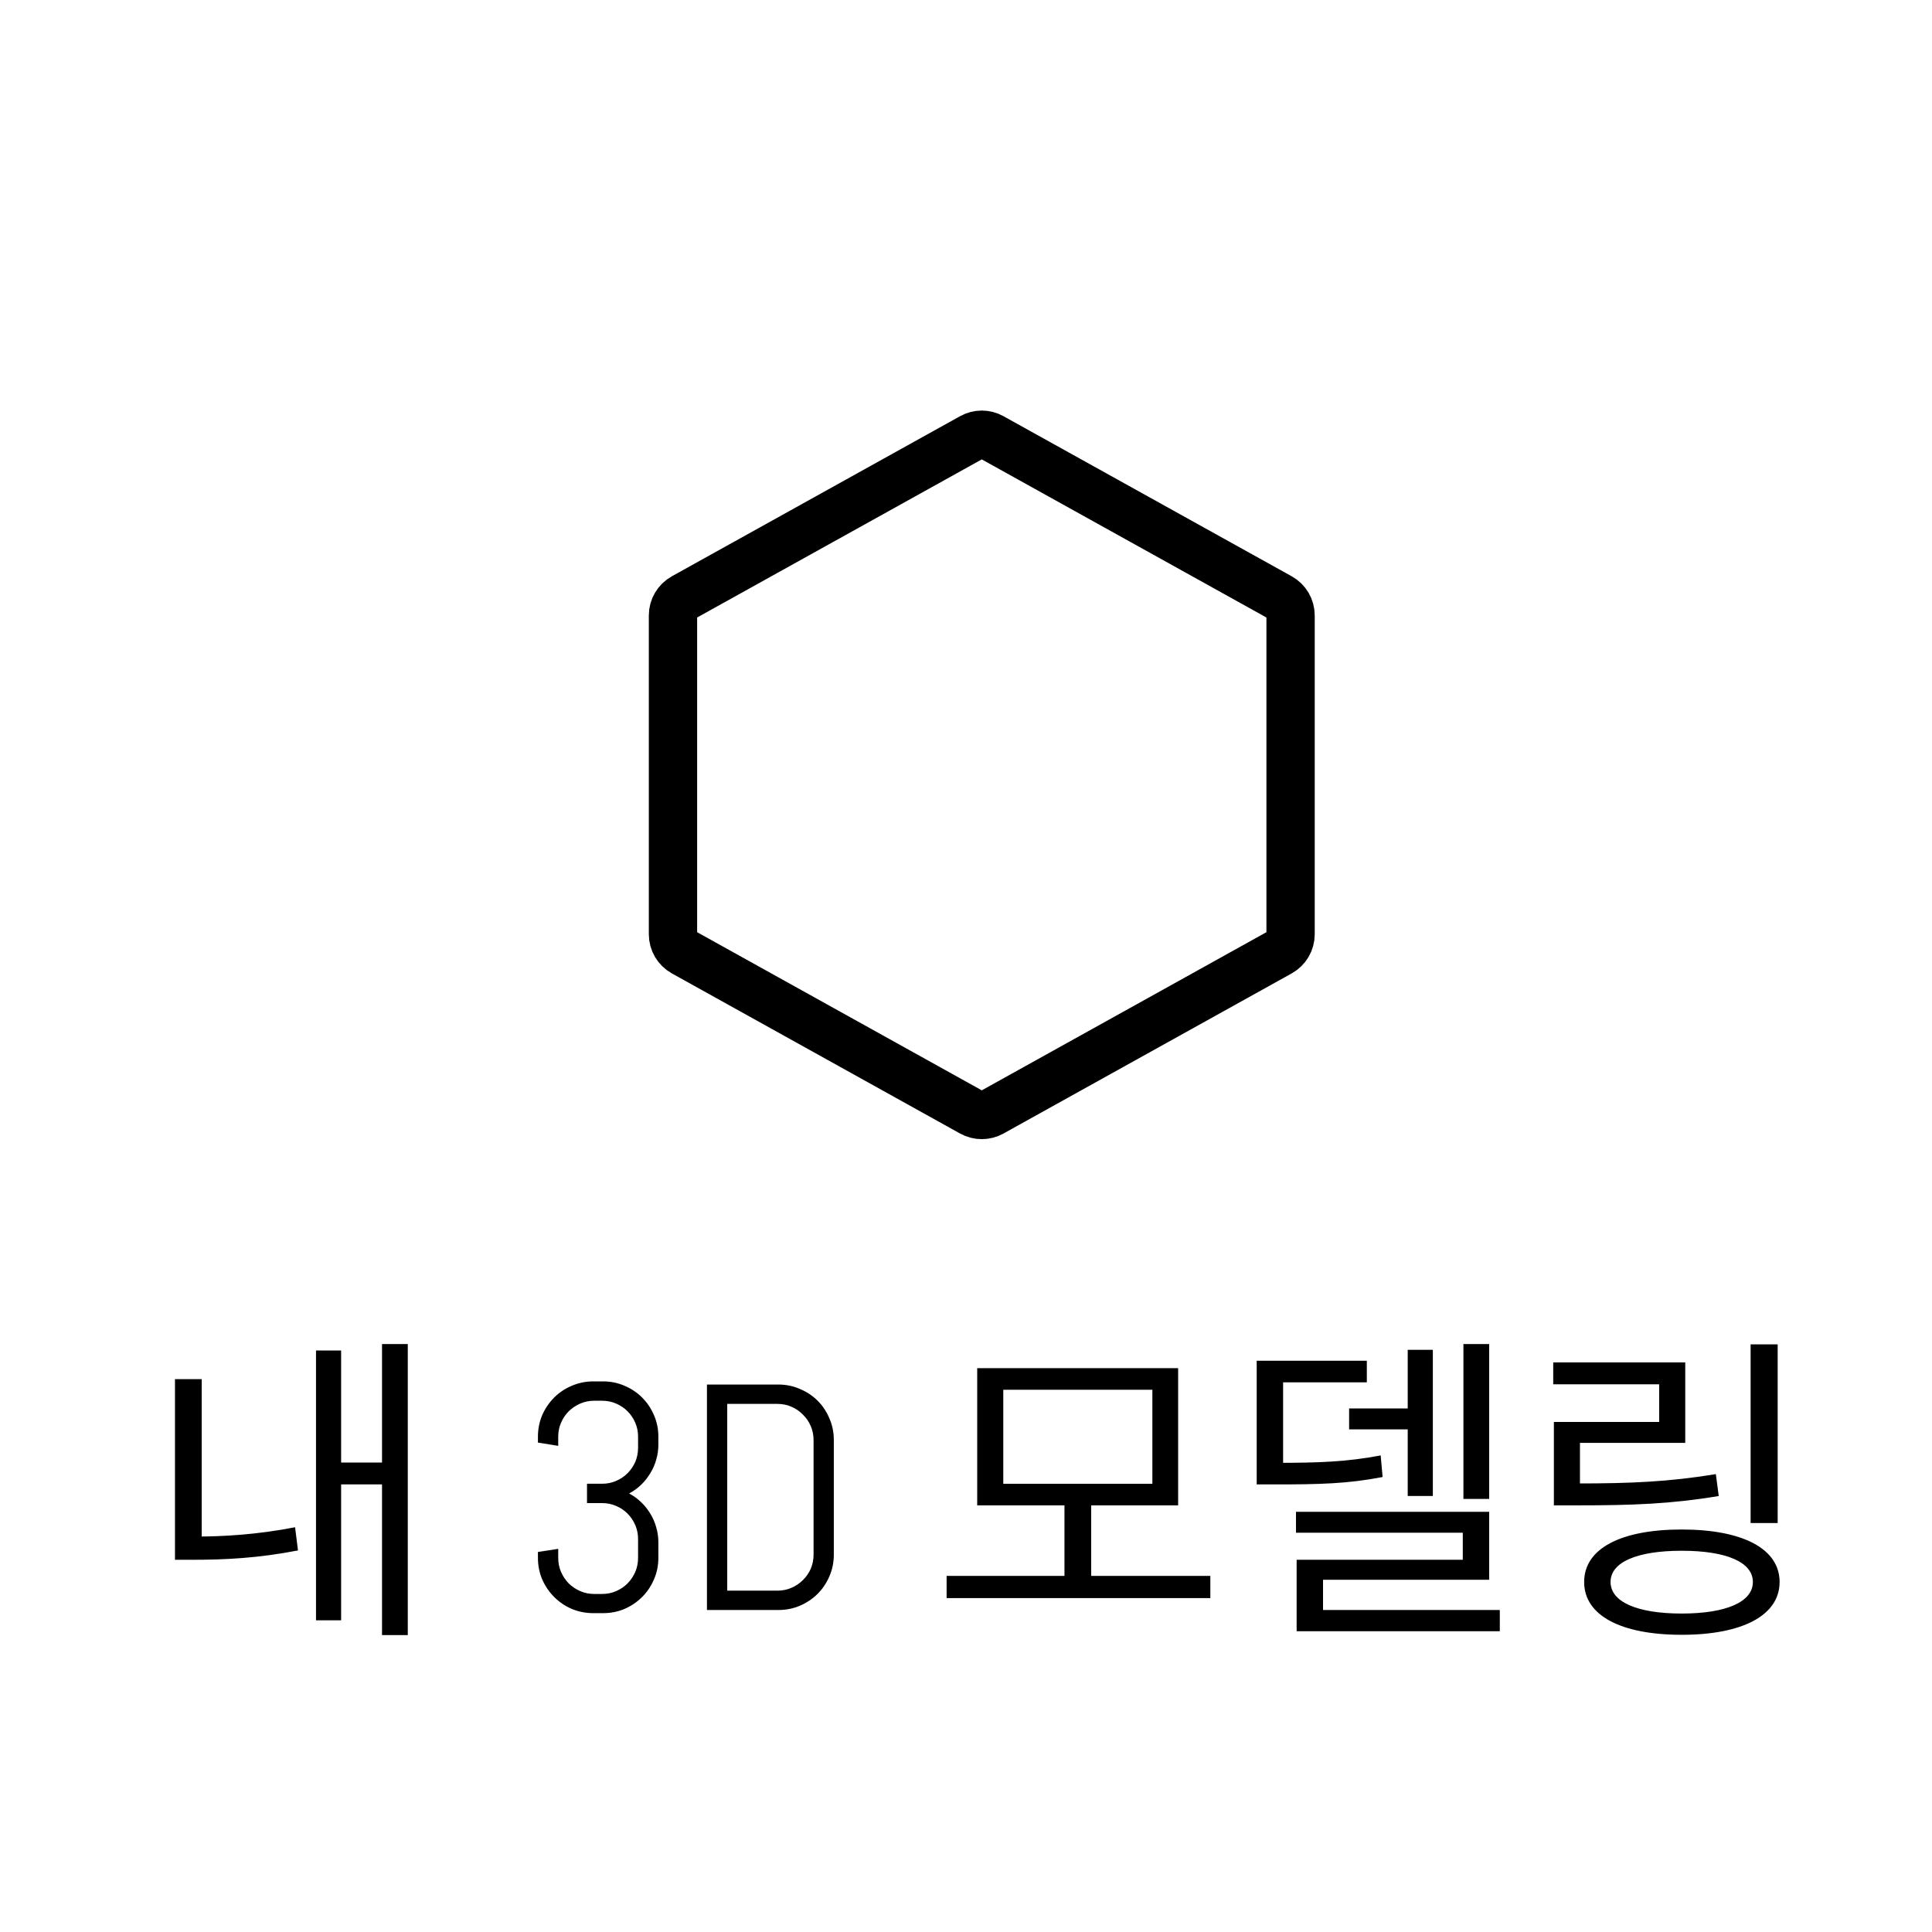 <svg width="60" height="60" viewBox="0 0 60 60" fill="none" xmlns="http://www.w3.org/2000/svg">
<path d="M40.08 19.112V29.015C40.08 29.247 39.954 29.461 39.751 29.574L30.8 34.547C30.608 34.654 30.373 34.654 30.18 34.547L21.229 29.574C21.026 29.461 20.9 29.247 20.9 29.015L20.9 19.112C20.9 18.88 21.026 18.666 21.229 18.553L30.18 13.581C30.373 13.473 30.608 13.473 30.8 13.581L39.751 18.553C39.954 18.666 40.08 18.88 40.08 19.112Z" stroke="black" stroke-width="1.5" stroke-linecap="round" stroke-linejoin="round"/>
<path d="M11.864 41.74H12.664V50.78H11.864V41.74ZM10.344 45.42H12.084V46.1H10.344V45.42ZM9.814 41.94H10.594V50.32H9.814V41.94ZM5.434 42.83H6.264V48.05H5.434V42.83ZM5.434 47.72H6.014C6.944 47.72 7.984 47.66 9.164 47.43L9.254 48.15C8.024 48.39 6.984 48.44 6.014 48.44H5.434V47.72ZM20.446 48.379C20.446 48.617 20.401 48.84 20.31 49.048C20.222 49.256 20.1 49.438 19.943 49.595C19.787 49.751 19.605 49.875 19.396 49.966C19.188 50.054 18.965 50.098 18.727 50.098H18.43C18.192 50.098 17.967 50.054 17.756 49.966C17.547 49.875 17.365 49.751 17.209 49.595C17.053 49.438 16.929 49.256 16.838 49.048C16.75 48.84 16.706 48.617 16.706 48.379V48.198L17.336 48.101V48.379C17.336 48.535 17.365 48.682 17.424 48.818C17.482 48.952 17.562 49.071 17.663 49.175C17.767 49.276 17.886 49.355 18.02 49.414C18.156 49.473 18.303 49.502 18.459 49.502H18.698C18.855 49.502 18.999 49.473 19.133 49.414C19.27 49.355 19.388 49.276 19.489 49.175C19.59 49.071 19.67 48.952 19.729 48.818C19.787 48.682 19.816 48.535 19.816 48.379V47.798C19.816 47.642 19.787 47.497 19.729 47.363C19.67 47.227 19.59 47.108 19.489 47.007C19.388 46.906 19.27 46.826 19.133 46.768C18.999 46.709 18.855 46.68 18.698 46.68H18.23V46.079H18.698C18.855 46.079 18.999 46.05 19.133 45.991C19.27 45.933 19.388 45.853 19.489 45.752C19.59 45.651 19.67 45.534 19.729 45.4C19.787 45.264 19.816 45.117 19.816 44.961V44.619C19.816 44.463 19.787 44.318 19.729 44.185C19.67 44.048 19.59 43.929 19.489 43.828C19.388 43.727 19.27 43.648 19.133 43.589C18.999 43.53 18.855 43.501 18.698 43.501H18.459C18.303 43.501 18.156 43.53 18.02 43.589C17.886 43.648 17.767 43.727 17.663 43.828C17.562 43.929 17.482 44.048 17.424 44.185C17.365 44.318 17.336 44.463 17.336 44.619V44.902L16.706 44.8V44.619C16.706 44.382 16.75 44.158 16.838 43.95C16.929 43.742 17.053 43.56 17.209 43.403C17.365 43.247 17.547 43.125 17.756 43.037C17.967 42.946 18.192 42.9 18.43 42.9H18.727C18.965 42.9 19.188 42.946 19.396 43.037C19.605 43.125 19.787 43.247 19.943 43.403C20.1 43.56 20.222 43.742 20.31 43.95C20.401 44.158 20.446 44.382 20.446 44.619V44.858C20.446 45.024 20.424 45.184 20.378 45.337C20.336 45.487 20.274 45.627 20.192 45.757C20.114 45.887 20.02 46.006 19.909 46.113C19.799 46.217 19.675 46.307 19.538 46.382C19.675 46.453 19.799 46.543 19.909 46.65C20.02 46.755 20.114 46.872 20.192 47.002C20.274 47.132 20.336 47.274 20.378 47.427C20.424 47.577 20.446 47.734 20.446 47.9V48.379ZM25.895 48.281C25.895 48.519 25.85 48.742 25.759 48.95C25.671 49.158 25.549 49.341 25.393 49.497C25.236 49.653 25.052 49.777 24.841 49.868C24.633 49.956 24.41 50 24.172 50H21.955V42.998H24.172C24.41 42.998 24.633 43.044 24.841 43.135C25.052 43.223 25.236 43.345 25.393 43.501C25.549 43.657 25.671 43.841 25.759 44.053C25.85 44.261 25.895 44.484 25.895 44.722V48.281ZM25.266 44.722C25.266 44.565 25.236 44.421 25.178 44.287C25.119 44.15 25.038 44.032 24.934 43.931C24.833 43.827 24.714 43.745 24.577 43.687C24.444 43.628 24.299 43.599 24.143 43.599H22.585V49.399H24.143C24.299 49.399 24.444 49.37 24.577 49.312C24.714 49.253 24.833 49.173 24.934 49.072C25.038 48.971 25.119 48.854 25.178 48.721C25.236 48.584 25.266 48.438 25.266 48.281V44.722ZM29.398 48.94H37.588V49.63H29.398V48.94ZM33.058 46.6H33.888V49.13H33.058V46.6ZM30.348 42.49H36.588V46.75H30.348V42.49ZM35.788 43.16H31.158V46.08H35.788V43.16ZM45.448 41.74H46.248V46.55H45.448V41.74ZM41.898 43.74H44.108V44.39H41.898V43.74ZM43.718 41.92H44.498V46.46H43.718V41.92ZM39.028 45.43H39.598C40.958 45.43 41.818 45.4 42.878 45.2L42.938 45.87C41.858 46.08 40.978 46.1 39.598 46.1H39.028V45.43ZM39.028 42.26H42.448V42.93H39.848V45.86H39.028V42.26ZM40.248 46.95H46.248V49.06H41.088V50.4H40.268V48.44H45.428V47.6H40.248V46.95ZM40.268 50H46.578V50.66H40.268V50ZM54.367 41.75H55.207V47.3H54.367V41.75ZM48.257 46.07H48.987C50.627 46.07 51.837 46.02 53.287 45.78L53.377 46.46C51.887 46.71 50.667 46.75 48.987 46.75H48.257V46.07ZM48.237 42.31H52.337V44.81H49.067V46.45H48.257V44.16H51.527V42.99H48.237V42.31ZM52.227 47.5C54.107 47.5 55.267 48.09 55.267 49.13C55.267 50.17 54.107 50.77 52.227 50.77C50.337 50.77 49.197 50.17 49.197 49.13C49.197 48.09 50.337 47.5 52.227 47.5ZM52.227 48.16C50.847 48.16 50.017 48.51 50.017 49.13C50.017 49.75 50.847 50.11 52.227 50.11C53.607 50.11 54.437 49.75 54.437 49.13C54.437 48.51 53.607 48.16 52.227 48.16Z" fill="black"/>
</svg>
